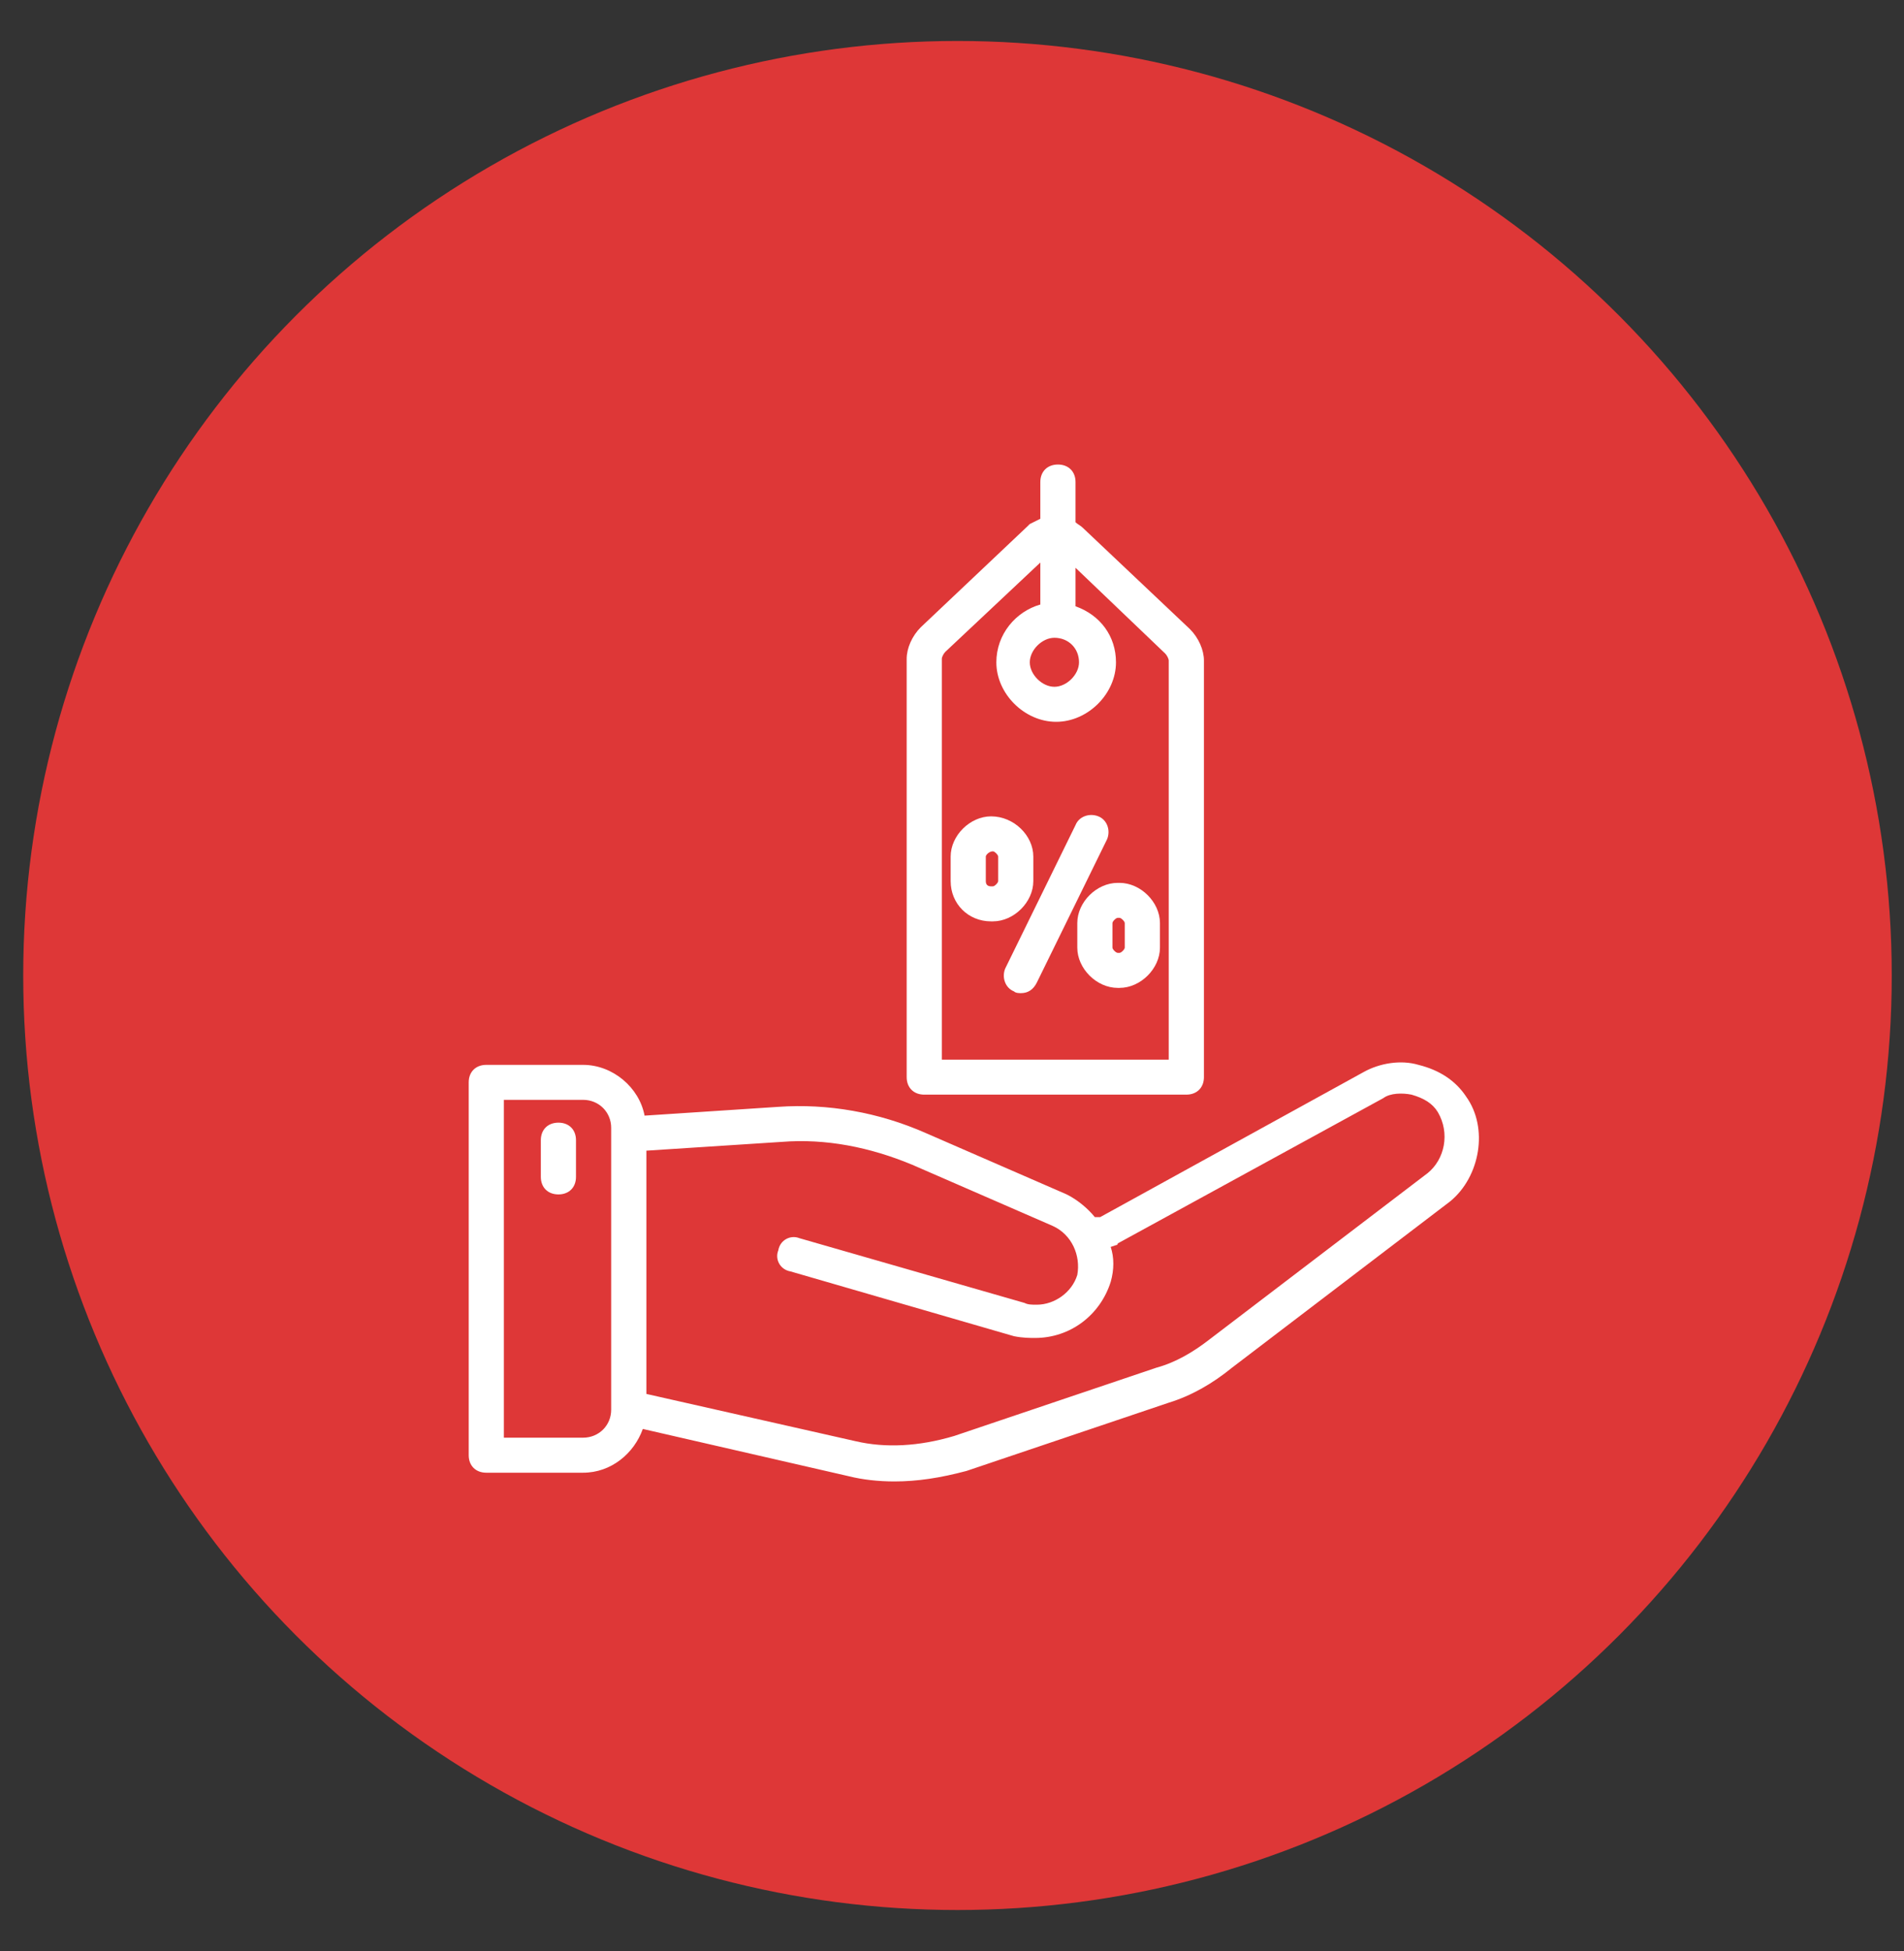<svg width="41" height="42" viewBox="0 0 41 42" fill="none" xmlns="http://www.w3.org/2000/svg">
<rect x="0" y="0" width="41" height="42" fill="#333333" stroke="none"/>
<circle cx="20.618" cy="21" r="20.118" fill="#DE3737"/>
<path d="M31.568 23.602C31.341 23.263 31 23.037 30.545 22.924C30.166 22.811 29.712 22.887 29.371 23.075L23.69 26.202H23.576C23.425 26.014 23.198 25.826 22.97 25.713L19.94 24.394C18.918 23.942 17.819 23.753 16.759 23.828L13.88 24.017C13.767 23.414 13.198 22.924 12.555 22.924H10.472C10.244 22.924 10.093 23.075 10.093 23.301V31.327C10.093 31.553 10.244 31.704 10.472 31.704H12.555C13.161 31.704 13.653 31.29 13.842 30.762L18.274 31.779C18.577 31.855 18.918 31.892 19.259 31.892C19.751 31.892 20.244 31.817 20.812 31.666L25.167 30.197C25.659 30.046 26.114 29.782 26.53 29.443L31.227 25.863C31.871 25.336 32.06 24.281 31.568 23.603V23.602ZM13.161 30.347C13.161 30.686 12.896 30.95 12.555 30.95H10.85V23.677H12.555C12.896 23.677 13.161 23.941 13.161 24.28V30.347ZM30.735 25.26L26.038 28.84C25.697 29.104 25.319 29.33 24.902 29.443L20.547 30.913C19.789 31.139 19.069 31.176 18.425 31.026L13.919 30.008V24.771L16.835 24.582C17.782 24.507 18.729 24.695 19.638 25.072L22.668 26.391C23.084 26.579 23.274 27.032 23.198 27.446C23.084 27.823 22.706 28.087 22.327 28.087C22.213 28.087 22.137 28.087 22.062 28.049L17.214 26.655C17.024 26.579 16.797 26.692 16.759 26.919C16.683 27.107 16.797 27.333 17.024 27.371L21.834 28.765C22.024 28.803 22.175 28.803 22.289 28.803C23.046 28.803 23.69 28.313 23.917 27.597C23.993 27.333 23.993 27.069 23.917 26.843L24.031 26.805C24.031 26.805 24.069 26.805 24.069 26.768L29.788 23.64C29.939 23.527 30.204 23.527 30.394 23.565C30.659 23.64 30.848 23.753 30.962 23.942C31.227 24.394 31.113 24.959 30.735 25.261V25.26Z" fill="white"/>
<path d="M12.025 24.168C11.797 24.168 11.646 24.319 11.646 24.545V25.336C11.646 25.562 11.797 25.713 12.025 25.713C12.252 25.713 12.403 25.562 12.403 25.336V24.545C12.403 24.319 12.252 24.168 12.025 24.168Z" fill="white"/>
<path d="M19.902 23.565H25.546C25.773 23.565 25.925 23.414 25.925 23.188V14.22C25.925 13.994 25.811 13.73 25.622 13.542L23.311 11.357C23.273 11.319 23.198 11.281 23.16 11.243V10.377C23.16 10.151 23.008 10 22.781 10C22.554 10 22.402 10.151 22.402 10.377V11.168L22.175 11.281L22.137 11.319L19.827 13.504C19.638 13.693 19.524 13.957 19.524 14.183V23.188C19.524 23.414 19.675 23.565 19.903 23.565L19.902 23.565ZM22.705 13.73C23.008 13.73 23.235 13.956 23.235 14.258C23.235 14.521 22.97 14.785 22.705 14.785C22.44 14.785 22.175 14.521 22.175 14.258C22.175 13.994 22.44 13.73 22.705 13.73ZM20.281 14.182C20.281 14.145 20.319 14.069 20.357 14.032L22.402 12.11V13.014C21.872 13.165 21.455 13.655 21.455 14.258C21.455 14.936 22.061 15.539 22.743 15.539C23.425 15.539 24.031 14.936 24.031 14.258C24.031 13.693 23.69 13.24 23.16 13.052V12.223L25.091 14.069C25.129 14.107 25.167 14.182 25.167 14.22V22.811H20.281L20.281 14.182Z" fill="white"/>
<path d="M23.652 17.574C23.462 17.498 23.235 17.574 23.16 17.762L21.645 20.852C21.569 21.04 21.645 21.267 21.834 21.342C21.872 21.38 21.948 21.38 21.985 21.38C22.137 21.38 22.25 21.304 22.326 21.154L23.841 18.064C23.917 17.875 23.841 17.649 23.652 17.574Z" fill="white"/>
<path d="M22.251 18.968V18.44C22.251 17.988 21.834 17.574 21.342 17.574C20.888 17.574 20.471 17.988 20.471 18.44V18.968C20.471 19.458 20.85 19.835 21.342 19.835H21.38C21.834 19.835 22.251 19.42 22.251 18.968ZM21.494 18.968C21.494 19.006 21.418 19.081 21.38 19.081H21.342C21.266 19.081 21.228 19.043 21.228 18.968V18.44C21.228 18.403 21.304 18.327 21.38 18.327C21.418 18.327 21.494 18.403 21.494 18.44V18.968Z" fill="white"/>
<path d="M24.107 19.006H24.069C23.614 19.006 23.198 19.42 23.198 19.872V20.4C23.198 20.852 23.614 21.267 24.069 21.267H24.107C24.561 21.267 24.978 20.852 24.978 20.4V19.872C24.978 19.42 24.561 19.006 24.107 19.006ZM24.22 20.4C24.22 20.438 24.144 20.513 24.107 20.513H24.069C24.031 20.513 23.955 20.438 23.955 20.4V19.872C23.955 19.835 24.031 19.759 24.069 19.759H24.107C24.144 19.759 24.22 19.835 24.22 19.872V20.4Z" fill="white"/>
</svg>
